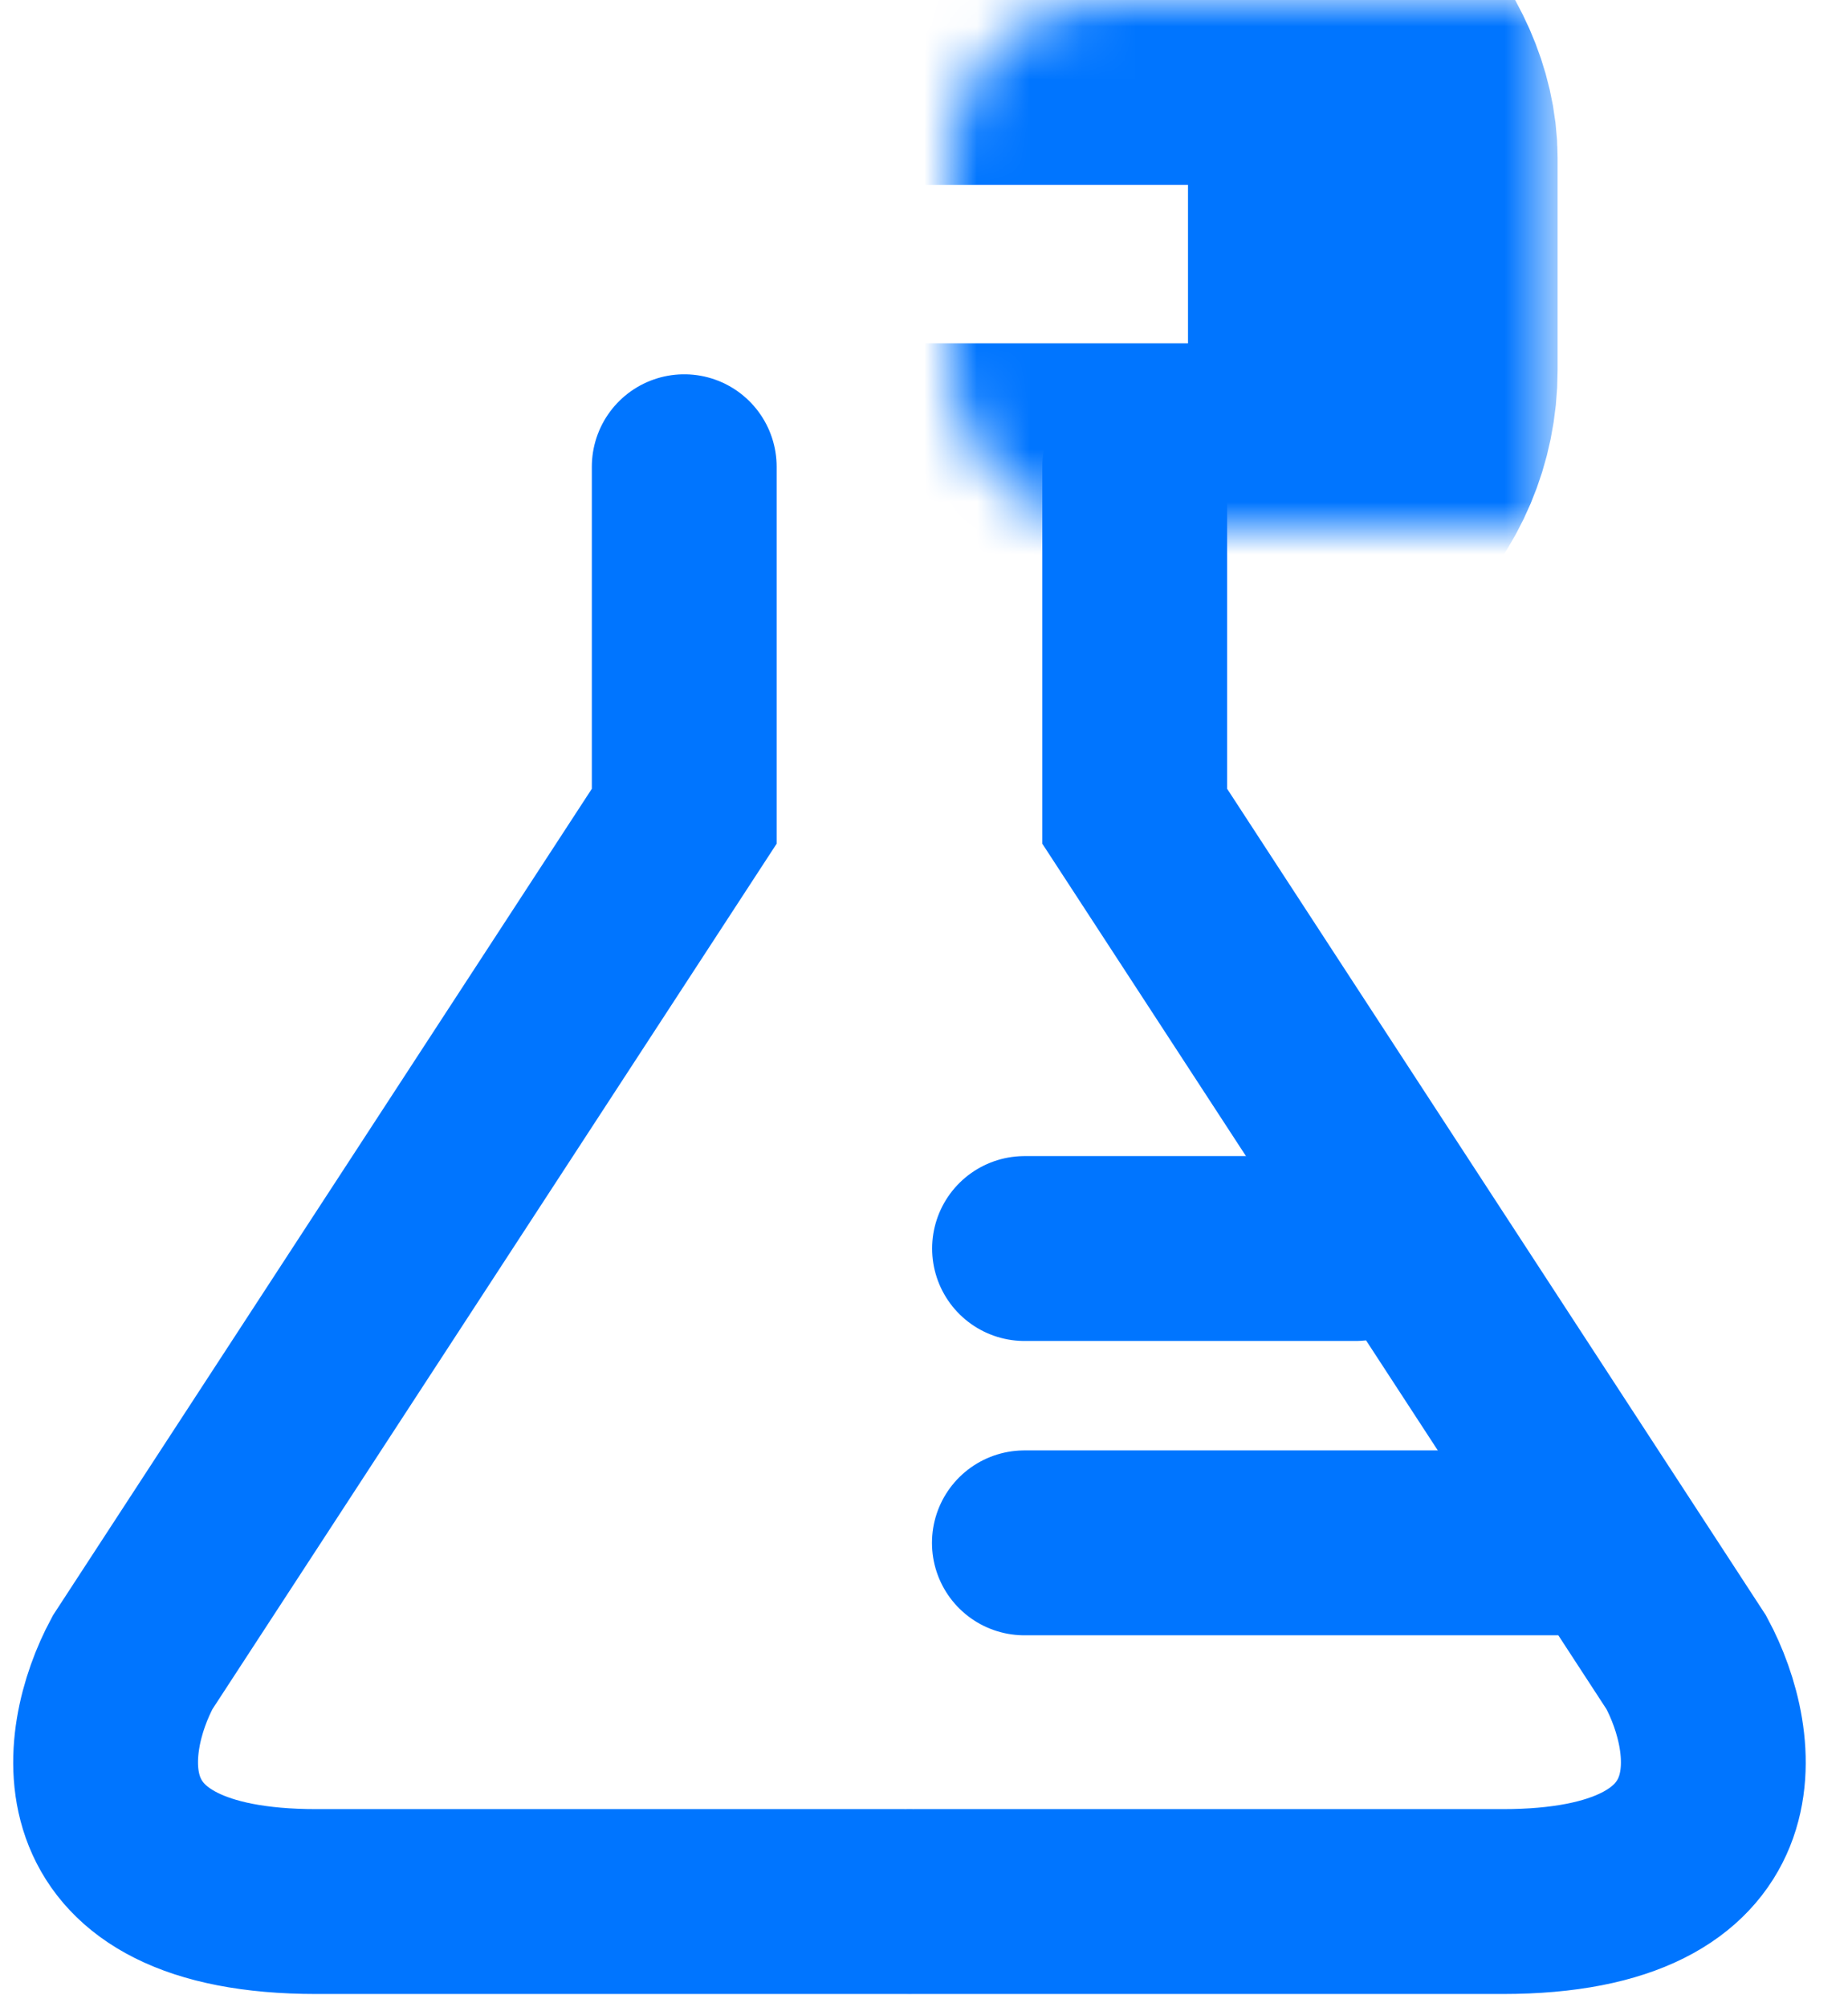 <svg width="35" height="38" viewBox="0 0 35 38" fill="none" xmlns="http://www.w3.org/2000/svg">
<mask id="path-1-inside-1_1764_1112" fill="white">
<rect x="9" width="17" height="10" rx="2.993"/>
</mask>
<rect x="9" width="17" height="10" rx="2.993" stroke="#0075FF" stroke-width="7" mask="url(#path-1-inside-1_1764_1112)"/>
<path d="M12.959 8.836V15.453L2.511 31.473C1.699 32.982 1.257 36 5.994 36H17.138" stroke="#0075FF" stroke-width="3.5" stroke-linecap="round"/>
<path d="M21.491 8.836V15.453L31.938 31.473C32.751 32.982 33.192 36 28.456 36H17.312" stroke="#0075FF" stroke-width="3.5" stroke-linecap="round"/>
<path d="M25.672 23.637L19.404 23.637" stroke="#0075FF" stroke-width="3.5" stroke-linecap="round"/>
<path d="M30.197 29.209H19.401" stroke="#0075FF" stroke-width="3.5" stroke-linecap="round"/>
</svg>
